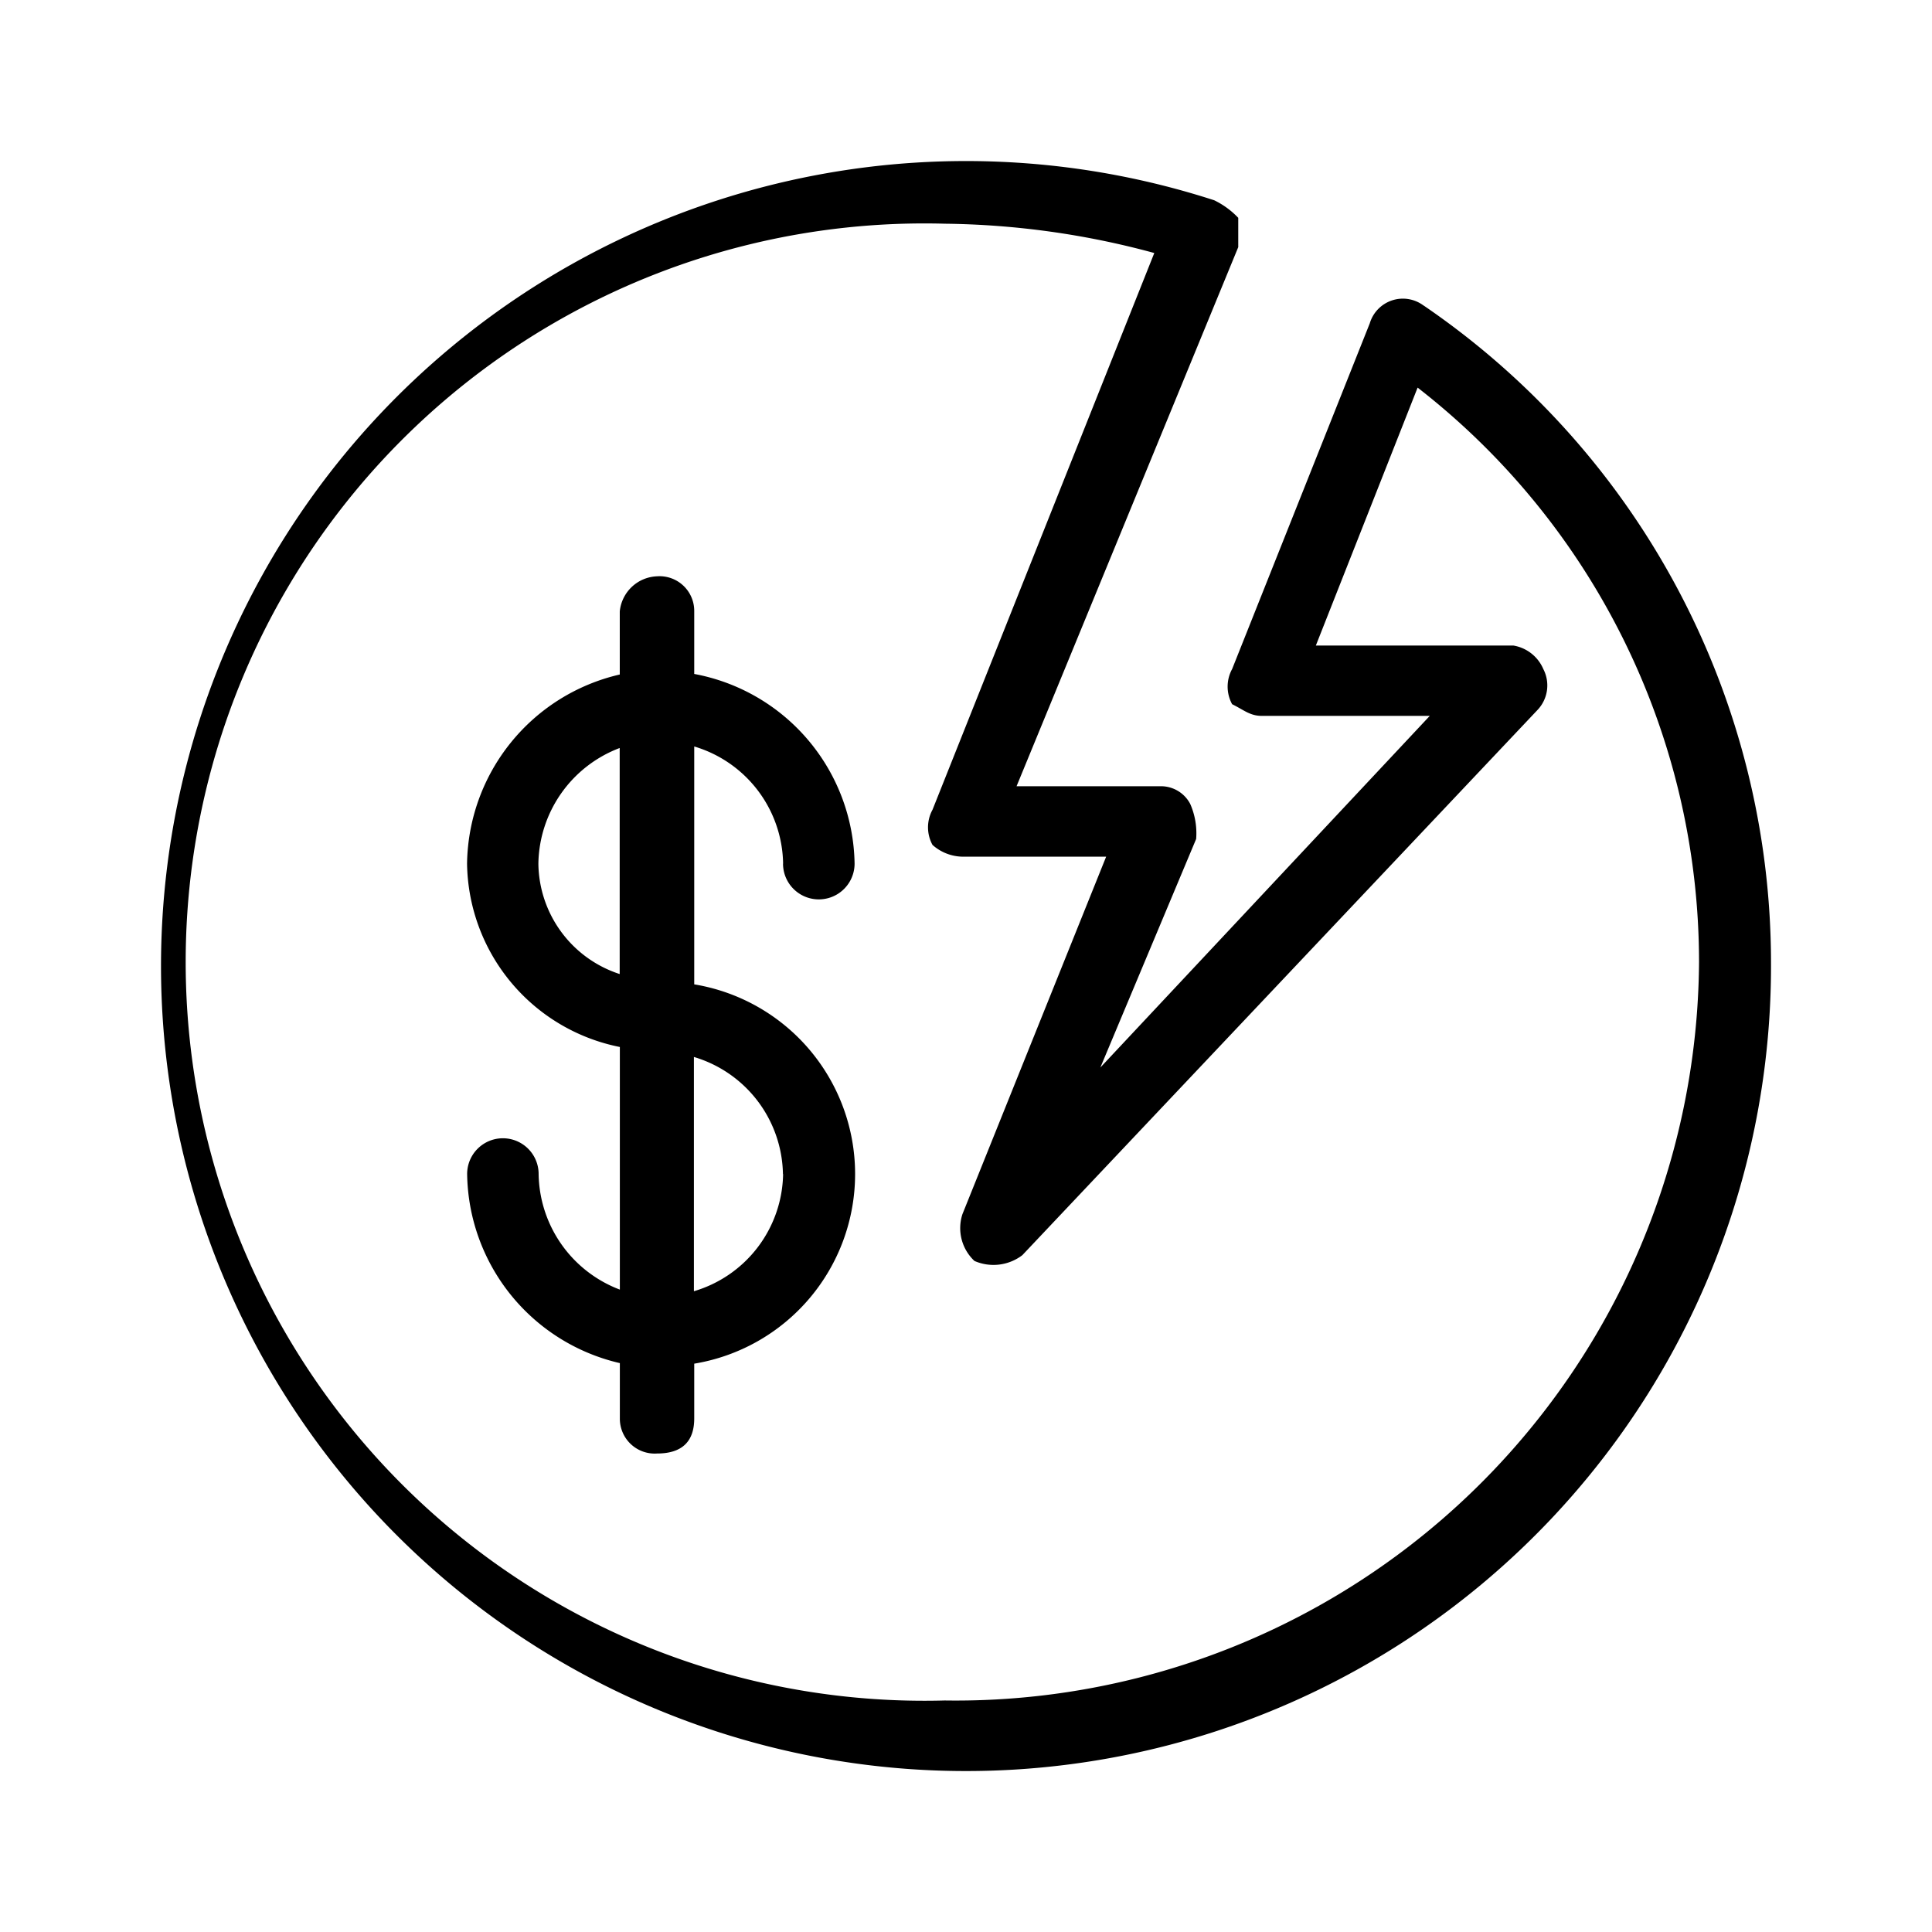 <svg xmlns="http://www.w3.org/2000/svg" width="24" height="24" fill="none" viewBox="0 0 24 24">
  <path fill="#000" fill-rule="evenodd" d="M9.727 10.728a.444.444 0 1 0 .889 0 2.437 2.437 0 0 0-1.992-2.356v-.777a.431.431 0 0 0-.462-.436.484.484 0 0 0-.463.436v.784a2.446 2.446 0 0 0-1.897 2.35A2.357 2.357 0 0 0 7.7 13.006v3.014a1.56 1.56 0 0 1-1.009-1.436.444.444 0 1 0-.888 0A2.447 2.447 0 0 0 7.7 16.933v.687a.433.433 0 0 0 .462.436c.308 0 .462-.146.462-.436v-.68a2.388 2.388 0 0 0 0-4.712V9.273a1.544 1.544 0 0 1 1.104 1.455Zm-3.039 0a1.561 1.561 0 0 1 1.01-1.436V12.1a1.46 1.46 0 0 1-1.01-1.372Zm3.04 3.857A1.544 1.544 0 0 1 8.62 16.04v-2.91a1.545 1.545 0 0 1 1.106 1.455Zm7.958-10.788a.429.429 0 0 0-.67.219l-1.71 4.295a.455.455 0 0 0 0 .437c.148.073.222.145.37.145h2.085l-4.092 4.368 1.19-2.839a.905.905 0 0 0-.074-.436.41.41 0 0 0-.372-.219h-1.785l2.754-6.697v-.364a1.024 1.024 0 0 0-.298-.218A10 10 0 1 0 22 11.95a9.884 9.884 0 0 0-4.314-8.154Zm-5.95 17.327a9.176 9.176 0 1 1 0-18.345c.88.01 1.755.132 2.603.364l-2.755 6.916a.455.455 0 0 0 0 .437.574.574 0 0 0 .372.146h1.785l-1.785 4.44a.558.558 0 0 0 .149.582.591.591 0 0 0 .595-.072l6.397-6.77a.442.442 0 0 0 .075-.51.492.492 0 0 0-.373-.293h-2.453l1.264-3.204a9.038 9.038 0 0 1 3.496 7.135 9.235 9.235 0 0 1-9.37 9.174Z" clip-rule="evenodd"/>
</svg>
